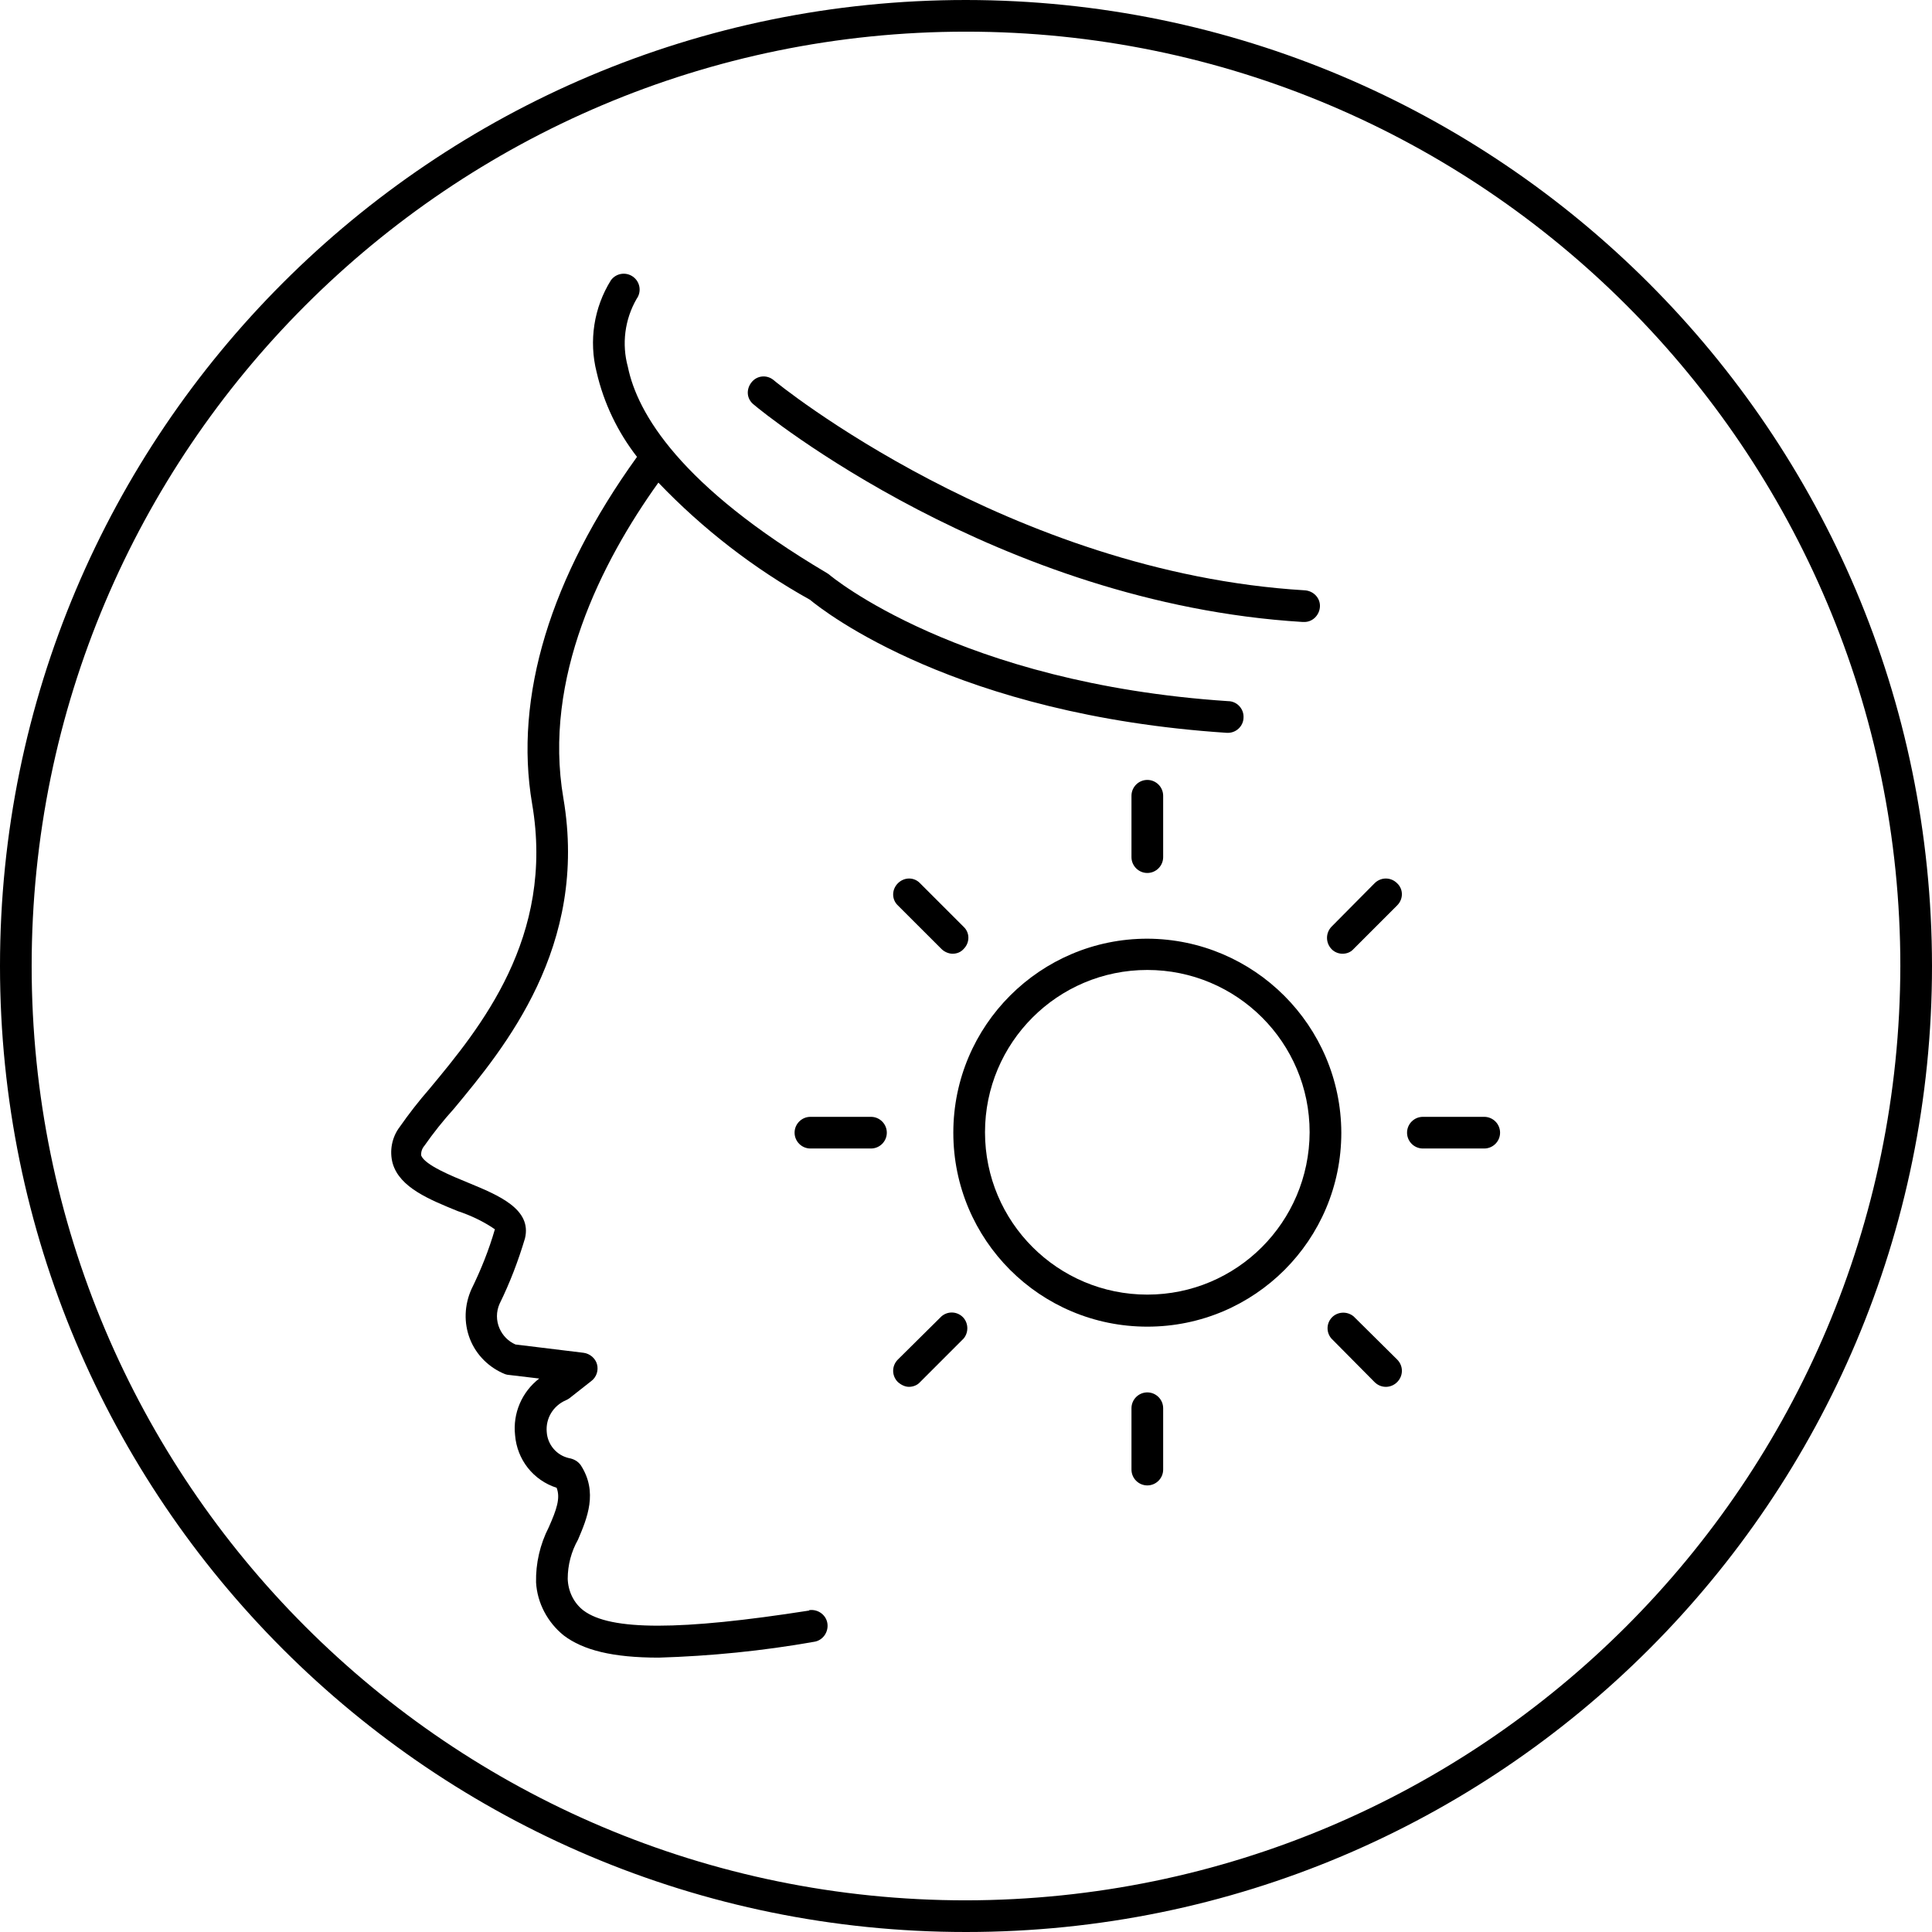 <svg width="80" height="80" viewBox="0 0 80 80" fill="none" xmlns="http://www.w3.org/2000/svg">
<path d="M40 0C17.902 0 0 17.902 0 40C0 62.098 17.902 80 40 80C62.098 80 80 62.098 80 40C79.984 17.918 62.082 0.016 40 0ZM40 78.689C18.639 78.689 1.311 61.361 1.311 40C1.311 18.639 18.639 1.311 40 1.311C61.361 1.311 78.689 18.639 78.689 40C78.656 61.361 61.361 78.656 40 78.689Z" fill="black"/>
<path d="M53.934 25.754H53.984C54.344 25.77 54.639 25.475 54.656 25.115C54.672 24.754 54.377 24.459 54.016 24.443C41.803 23.705 32.131 15.836 32.033 15.738C31.754 15.508 31.344 15.541 31.115 15.836C30.885 16.131 30.918 16.524 31.213 16.754C31.607 17.098 41.311 24.983 53.934 25.754Z" fill="black"/>
<path d="M33.508 66.689C28.164 67.525 25.279 67.525 24.164 66.689C23.754 66.377 23.524 65.885 23.508 65.377C23.508 64.803 23.656 64.246 23.934 63.754C24.311 62.869 24.77 61.787 24.049 60.672C23.934 60.508 23.754 60.41 23.557 60.377C23.049 60.262 22.672 59.82 22.639 59.295C22.59 58.738 22.901 58.213 23.426 57.984C23.475 57.967 23.524 57.934 23.574 57.902L24.492 57.18C24.705 57.016 24.787 56.738 24.721 56.492C24.656 56.246 24.426 56.049 24.164 56.016L21.344 55.672C21.049 55.541 20.82 55.311 20.688 55.016C20.541 54.688 20.541 54.311 20.688 53.984C21.115 53.115 21.459 52.213 21.738 51.279C22.033 50.066 20.639 49.492 19.41 48.984C18.688 48.688 17.606 48.246 17.442 47.852C17.426 47.705 17.475 47.557 17.574 47.443C17.951 46.902 18.36 46.393 18.803 45.902C20.885 43.393 24.377 39.197 23.328 33.049C22.475 28.082 24.901 23.279 27.262 19.984C29.098 21.902 31.213 23.541 33.541 24.836C34.131 25.328 39.606 29.607 50.787 30.344H50.819C51.18 30.361 51.492 30.066 51.492 29.705C51.508 29.344 51.213 29.033 50.852 29.033C39.705 28.295 34.377 23.836 34.328 23.787L34.229 23.721C28.164 20.131 26.393 17.115 26 15.197C25.738 14.246 25.869 13.229 26.36 12.377C26.574 12.082 26.508 11.672 26.213 11.459C25.918 11.246 25.508 11.311 25.295 11.607C24.59 12.738 24.377 14.115 24.705 15.41C25 16.689 25.574 17.885 26.377 18.918C22.787 23.902 21.279 28.852 22.033 33.279C22.983 38.82 19.869 42.574 17.787 45.082C17.344 45.59 16.934 46.115 16.557 46.656C16.229 47.082 16.115 47.656 16.262 48.18C16.557 49.18 17.787 49.672 18.951 50.148C19.492 50.328 20.016 50.574 20.492 50.902C20.246 51.754 19.918 52.574 19.524 53.377C19.229 54.033 19.197 54.77 19.459 55.443C19.721 56.115 20.262 56.639 20.918 56.902C20.967 56.918 21.033 56.934 21.082 56.934L22.328 57.082C21.606 57.639 21.229 58.525 21.328 59.426C21.41 60.443 22.082 61.295 23.049 61.606C23.213 62.033 23.049 62.508 22.721 63.246C22.36 63.951 22.18 64.738 22.197 65.525C22.246 66.377 22.672 67.18 23.344 67.721C24.147 68.328 25.36 68.639 27.279 68.639C29.426 68.574 31.574 68.361 33.705 67.984C34.065 67.934 34.311 67.59 34.262 67.23C34.213 66.869 33.869 66.623 33.508 66.672V66.689Z" fill="black"/>
<path d="M47.508 38.869C43.082 38.869 39.475 42.459 39.475 46.902C39.475 51.344 43.066 54.934 47.508 54.934C51.951 54.934 55.541 51.344 55.541 46.902C55.525 42.475 51.934 38.885 47.508 38.869ZM47.508 53.607C43.803 53.607 40.787 50.607 40.787 46.885C40.787 43.18 43.787 40.164 47.508 40.164C51.213 40.164 54.229 43.164 54.229 46.885C54.213 50.607 51.213 53.607 47.508 53.607Z" fill="black"/>
<path d="M37.18 36.574C36.918 36.836 36.918 37.246 37.18 37.492L38.984 39.295C39.098 39.41 39.279 39.492 39.443 39.492C39.623 39.492 39.787 39.426 39.902 39.295C40.164 39.033 40.164 38.623 39.902 38.377L38.098 36.574C37.852 36.312 37.443 36.312 37.18 36.574Z" fill="black"/>
<path d="M56.049 54.508C55.771 54.279 55.361 54.312 55.131 54.574C54.918 54.82 54.918 55.18 55.131 55.426L56.918 57.23C57.181 57.492 57.59 57.492 57.853 57.23C58.115 56.967 58.115 56.557 57.853 56.295L56.049 54.508Z" fill="black"/>
<path d="M38.984 54.508L37.18 56.295C36.918 56.557 36.918 56.967 37.18 57.23C37.312 57.344 37.475 57.426 37.639 57.426C37.803 57.426 37.984 57.361 38.098 57.23L39.902 55.426C40.131 55.148 40.098 54.738 39.836 54.508C39.59 54.295 39.23 54.295 38.984 54.508Z" fill="black"/>
<path d="M56.918 36.574L55.131 38.377C54.885 38.639 54.885 39.049 55.148 39.312C55.262 39.426 55.426 39.492 55.59 39.492C55.77 39.492 55.934 39.426 56.049 39.295L57.852 37.492C58.115 37.23 58.115 36.82 57.852 36.574C57.59 36.312 57.18 36.312 56.918 36.574Z" fill="black"/>
<path d="M36.066 46.246H33.557C33.197 46.246 32.902 46.541 32.902 46.902C32.902 47.262 33.197 47.557 33.557 47.557H36.066C36.426 47.557 36.721 47.262 36.721 46.902C36.721 46.541 36.426 46.246 36.066 46.246Z" fill="black"/>
<path d="M61.459 46.246H58.918C58.557 46.246 58.263 46.541 58.263 46.902C58.263 47.262 58.557 47.557 58.918 47.557H61.459C61.82 47.557 62.115 47.262 62.115 46.902C62.115 46.541 61.82 46.246 61.459 46.246Z" fill="black"/>
<path d="M46.852 32.951V35.492C46.852 35.852 47.147 36.148 47.508 36.148C47.869 36.148 48.164 35.852 48.164 35.492V32.951C48.164 32.59 47.869 32.295 47.508 32.295C47.147 32.295 46.852 32.59 46.852 32.951Z" fill="black"/>
<path d="M47.508 57.656C47.147 57.656 46.852 57.951 46.852 58.312V60.852C46.852 61.213 47.147 61.508 47.508 61.508C47.869 61.508 48.164 61.213 48.164 60.852V58.312C48.164 57.951 47.869 57.656 47.508 57.656Z" fill="black"/>
</svg>
